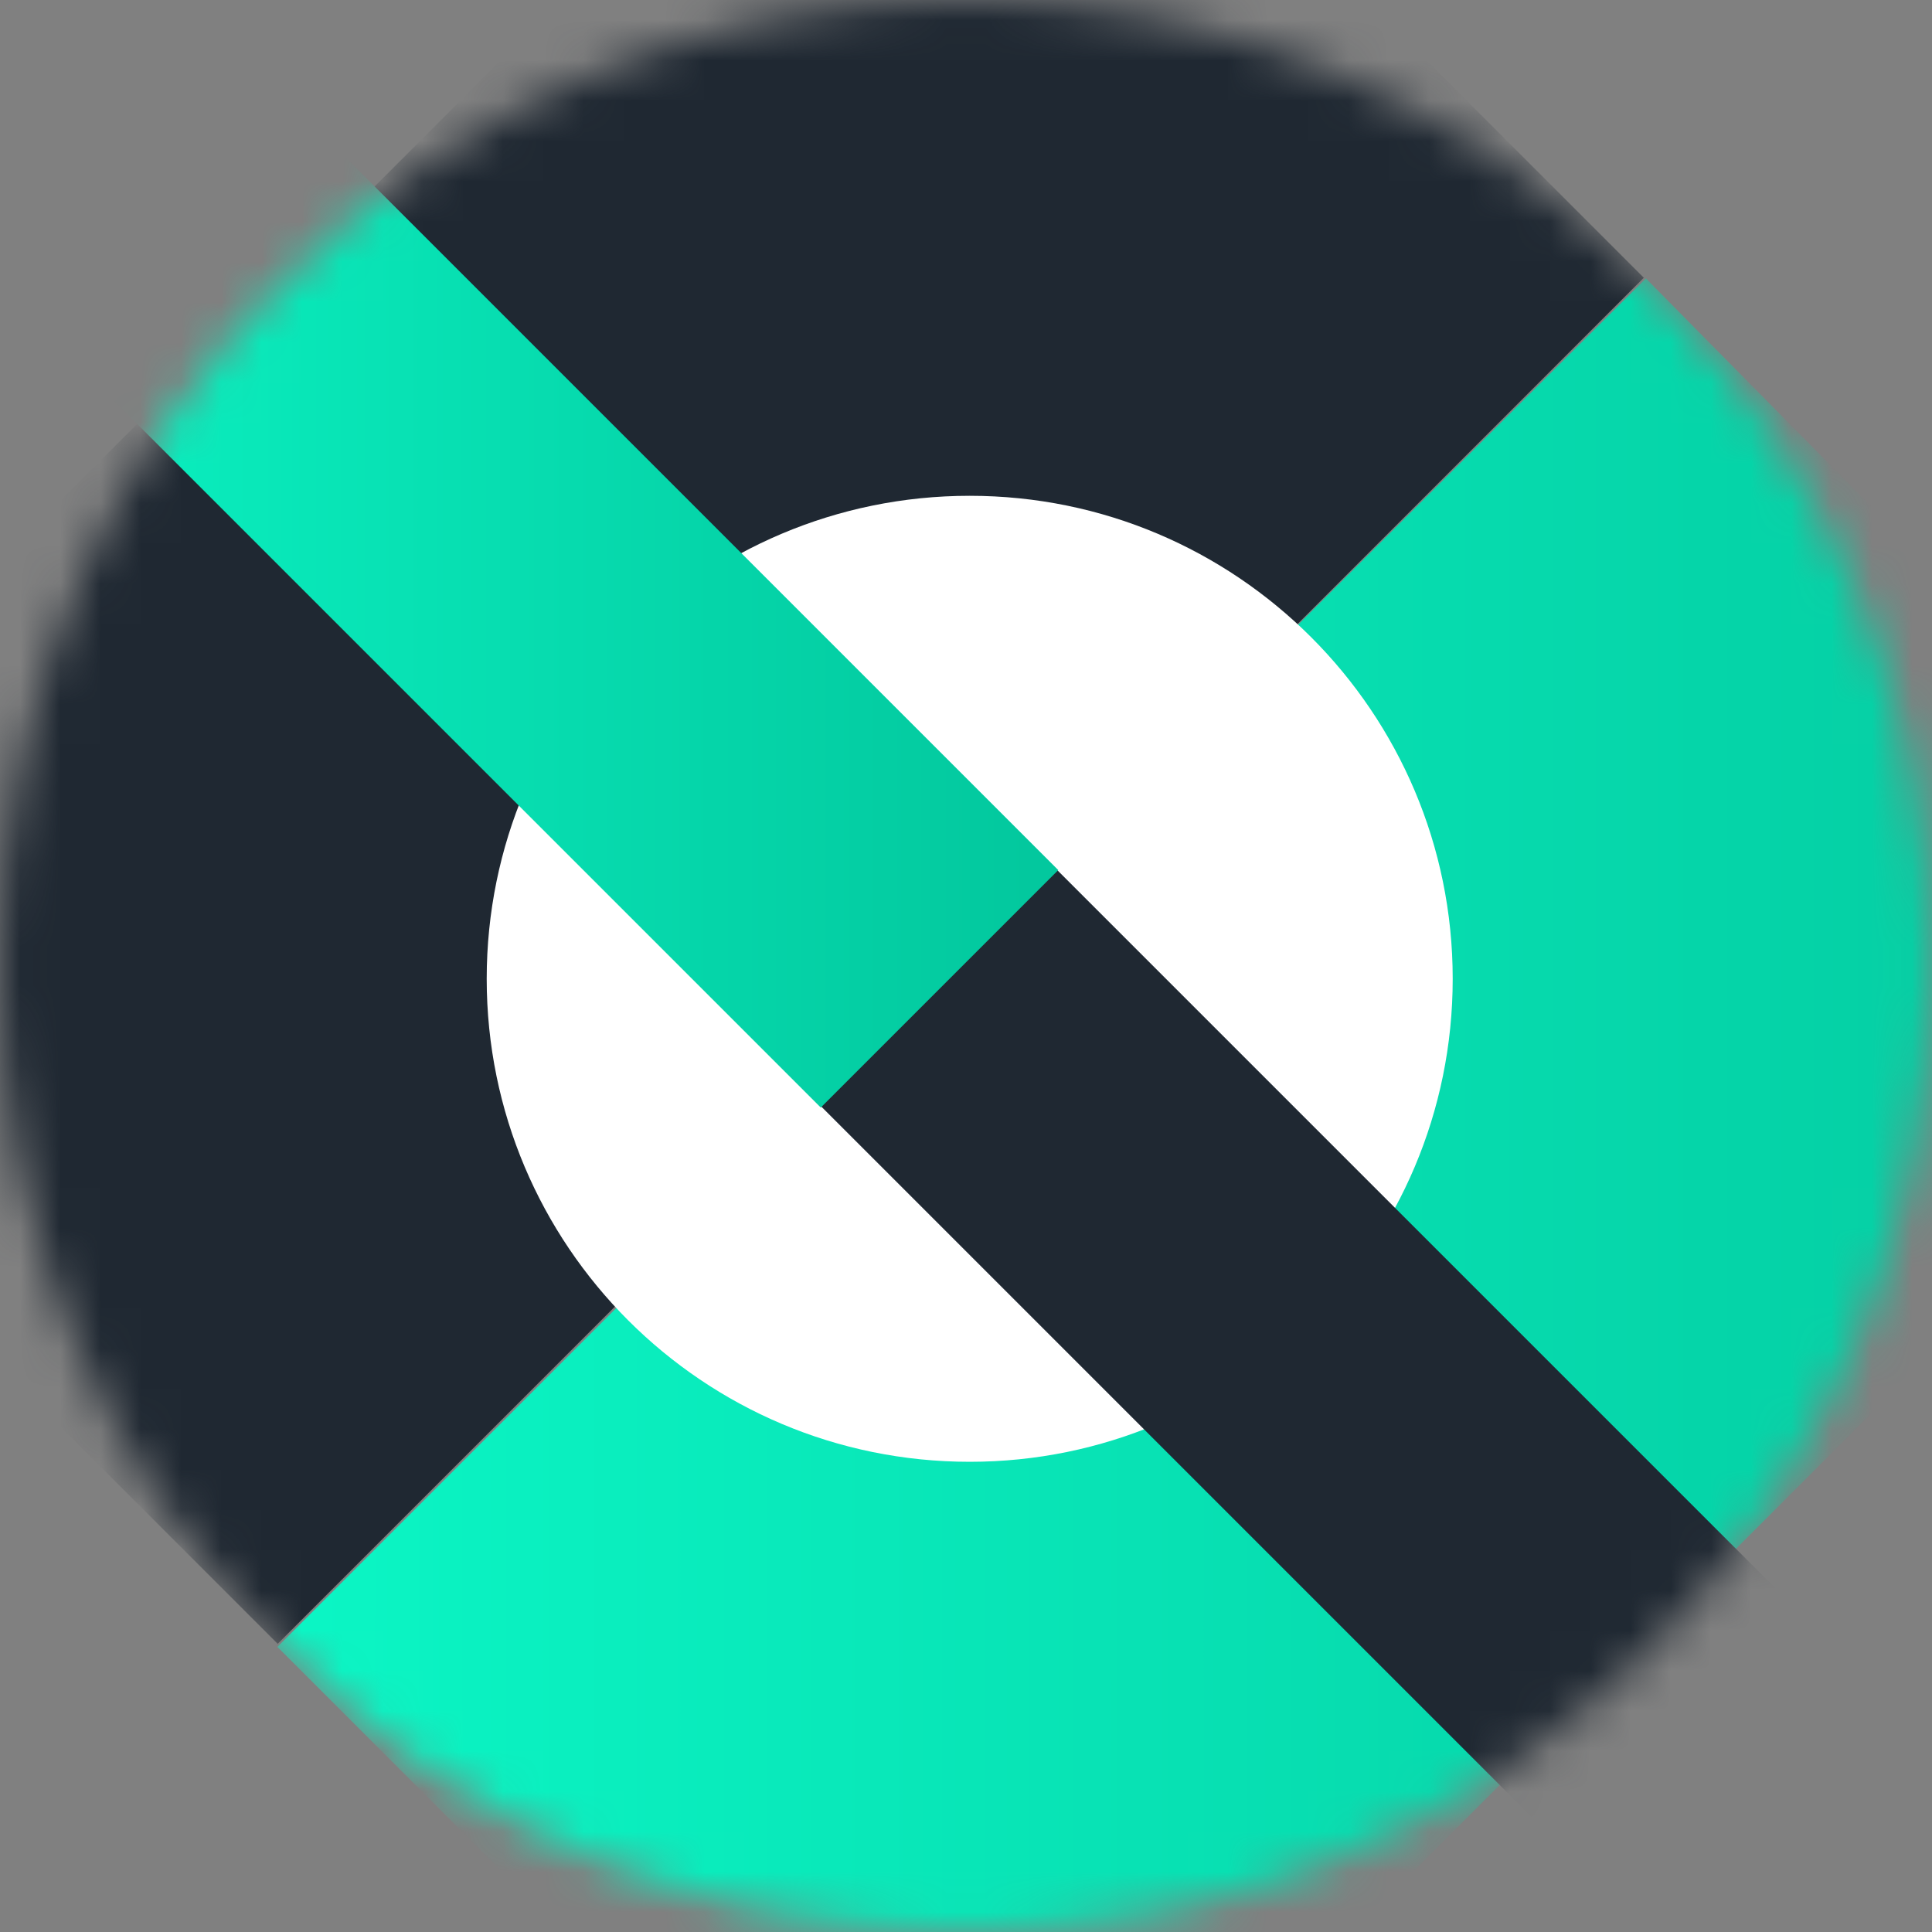 <svg width="48" height="48" viewBox="0 0 48 48" fill="none" xmlns="http://www.w3.org/2000/svg">
<rect x="0" y="0" width="48" height="48" fill="#808080" stroke="none"/>
<mask id="mask0" mask-type="alpha" maskUnits="userSpaceOnUse" x="0" y="0" width="48" height="48">
<circle cx="24" cy="24" r="24" fill="#C4C4C4"/>
</mask>
<g mask="url(#mask0)">
<path d="M40.84 6.9L23.94 -10L-10 23.941L6.899 40.84L40.84 6.9Z" fill="#1F2832"/>
<path d="M40.892 6.917C40.892 6.917 23.892 23.817 23.892 23.918L6.892 40.917L23.792 57.818L57.692 23.918L40.892 6.917Z" fill="url(#paint0_linear)"/>
<path d="M24.092 36.318C30.719 36.318 36.092 30.946 36.092 24.318C36.092 17.691 30.719 12.318 24.092 12.318C17.464 12.318 12.092 17.691 12.092 24.318C12.092 30.946 17.464 36.318 24.092 36.318Z" fill="white"/>
<path d="M48.656 44.006L26.17 21.52L20.301 27.389L42.787 49.875L48.656 44.006Z" fill="#1F2832"/>
<path d="M20.392 27.517L-1.908 5.217L3.992 -0.683L26.292 21.617L20.392 27.517Z" fill="url(#paint1_linear)"/>
</g>
<defs>
<linearGradient id="paint0_linear" x1="7.701" y1="32.367" x2="56.438" y2="32.367" gradientUnits="userSpaceOnUse">
<stop stop-color="#0BF5C4"/>
<stop offset="1" stop-color="#03C89E"/>
</linearGradient>
<linearGradient id="paint1_linear" x1="-1.459" y1="13.417" x2="25.596" y2="13.417" gradientUnits="userSpaceOnUse">
<stop stop-color="#0BF5C4"/>
<stop offset="1" stop-color="#03C89E"/>
</linearGradient>
</defs>
</svg>
